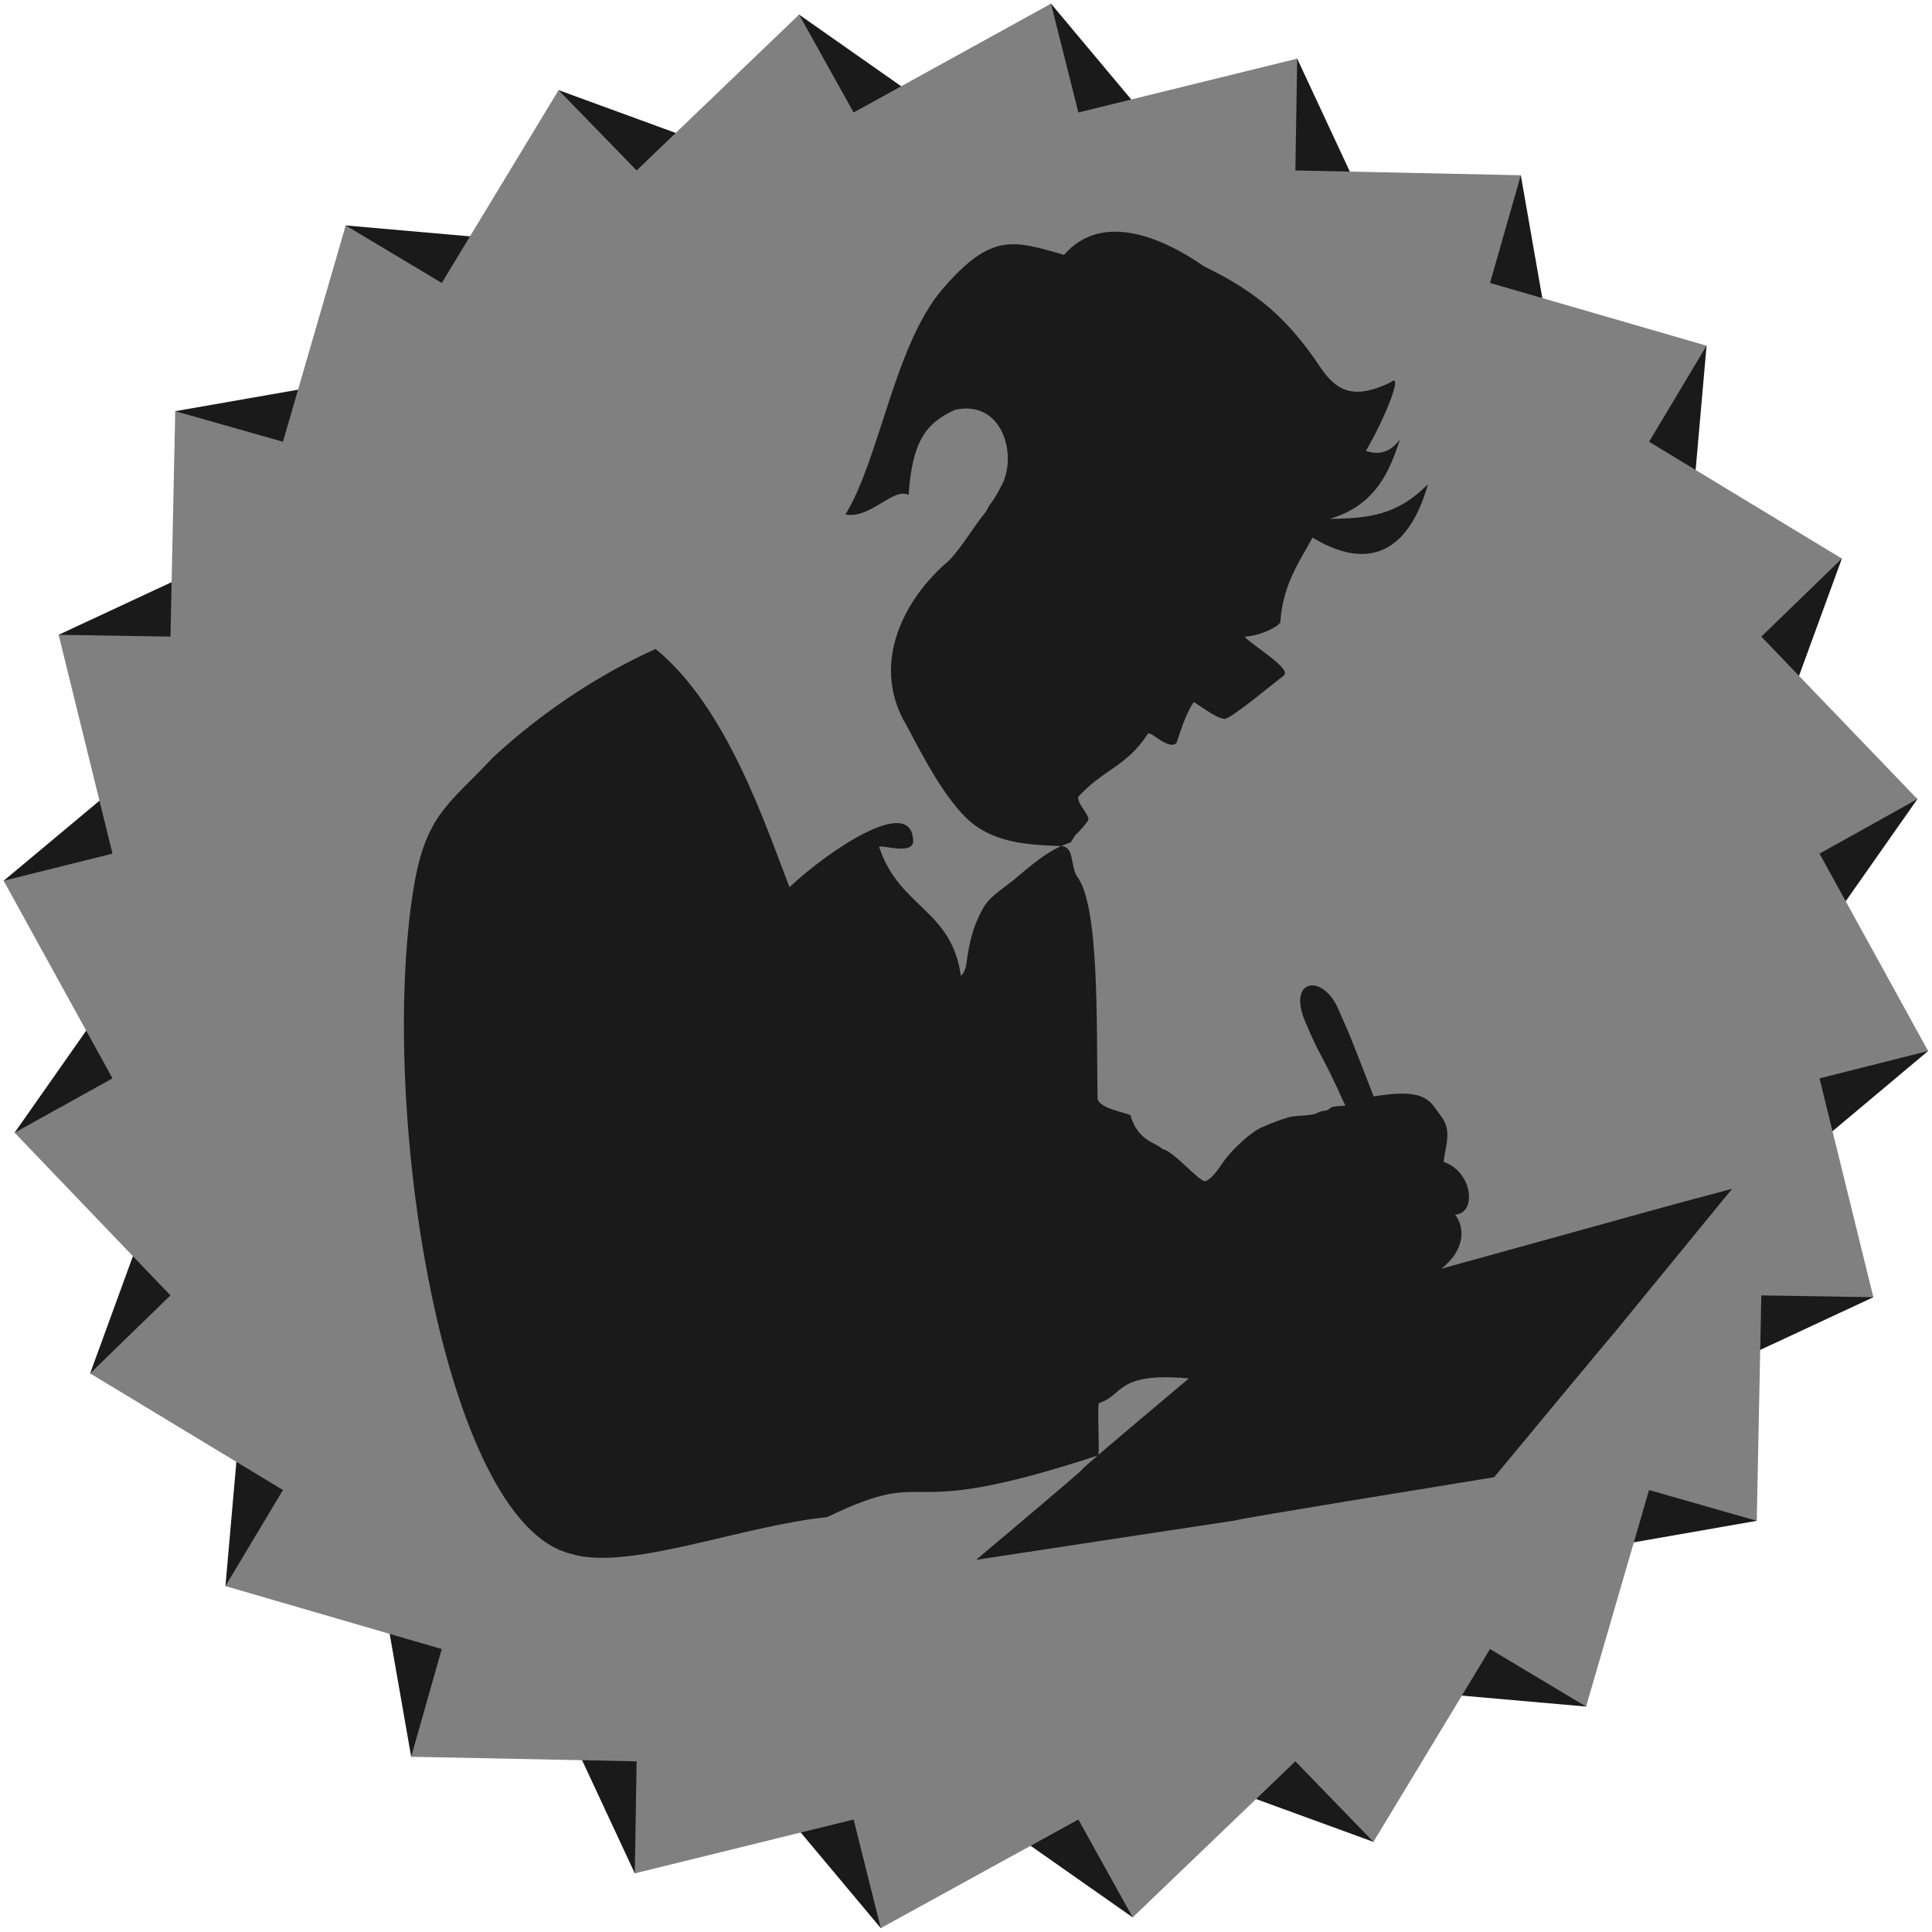 <?xml version="1.0" encoding="UTF-8" standalone="no"?> <svg width="32" height="32" viewBox="0 0 8.467 8.467" version="1.1" id="svg5" xml:space="preserve" inkscape:version="1.2 (dc2aeda, 2022-05-15)" sodipodi:docname="mosheh.svg" xmlns:inkscape="http://www.inkscape.org/namespaces/inkscape" xmlns:sodipodi="http://sodipodi.sourceforge.net/DTD/sodipodi-0.dtd" xmlns="http://www.w3.org/2000/svg" xmlns:svg="http://www.w3.org/2000/svg"><sodipodi:namedview id="namedview7" pagecolor="#ffffff" bordercolor="#999999" borderopacity="1" inkscape:showpageshadow="0" inkscape:pageopacity="0" inkscape:pagecheckerboard="0" inkscape:deskcolor="#d1d1d1" inkscape:document-units="mm" showgrid="false" inkscape:zoom="26.5625" inkscape:cx="16" inkscape:cy="16" inkscape:window-width="1920" inkscape:window-height="1052" inkscape:window-x="0" inkscape:window-y="0" inkscape:window-maximized="1" inkscape:current-layer="layer1" /><defs id="defs2" /><g inkscape:label="Camada 1" inkscape:groupmode="layer" id="layer1"><ellipse style="fill:none;stroke:#008000;stroke-width:0;stroke-linecap:square;stroke-linejoin:round;stroke-miterlimit:0;paint-order:stroke fill markers;stroke-dasharray:none" id="path670" cx="11.599" cy="1.167" rx="1.503" ry="1.462" /><g id="g2132"><path id="path2127" style="fill:#1a1a1a;fill-opacity:1;stroke-width:0;stroke-linecap:square;stroke-linejoin:round;stroke-miterlimit:0;paint-order:stroke fill markers" d="M 4.606,0.016 4.072,0.464 3.502,0.064 3.102,0.634 2.448,0.395 2.209,1.049 1.515,0.988 1.454,1.682 0.768,1.802 0.888,2.488 0.257,2.782 0.551,3.413 0.016,3.86 0.464,4.394 0.064,4.964 0.634,5.364 0.395,6.019 1.049,6.258 0.988,6.951 1.682,7.013 1.802,7.699 2.488,7.579 2.782,8.21 3.413,7.916 3.86,8.45 4.394,8.003 4.964,8.403 5.364,7.833 6.019,8.072 6.258,7.418 6.951,7.479 7.013,6.785 7.699,6.665 7.579,5.979 8.21,5.685 7.916,5.054 8.45,4.606 8.003,4.072 8.403,3.502 7.833,3.102 8.072,2.448 7.418,2.209 7.479,1.515 6.785,1.454 6.665,0.768 5.979,0.888 5.685,0.257 5.054,0.551 Z" /><path id="rect2030" style="fill:#808080;fill-opacity:1;stroke-width:0;stroke-linecap:square;stroke-linejoin:round;stroke-miterlimit:0;paint-order:stroke fill markers" d="M 4.606,0.016 3.741,0.493 3.502,0.064 2.79,0.747 2.448,0.395 1.936,1.24 1.515,0.988 1.24,1.936 0.768,1.802 0.747,2.79 0.257,2.782 0.493,3.741 0.016,3.86 0.493,4.726 0.064,4.964 0.747,5.677 0.395,6.019 1.24,6.53 0.988,6.951 1.936,7.227 1.802,7.699 2.79,7.719 2.782,8.21 3.741,7.974 3.86,8.45 4.726,7.974 4.964,8.403 5.677,7.719 6.019,8.072 6.53,7.227 6.951,7.479 7.227,6.53 7.699,6.665 7.719,5.677 8.21,5.685 7.974,4.726 8.45,4.606 7.974,3.741 8.403,3.502 7.719,2.79 8.072,2.448 7.227,1.936 7.479,1.515 6.53,1.24 6.665,0.768 5.677,0.747 5.685,0.257 4.726,0.493 Z" sodipodi:nodetypes="ccccccccccccccccccccccccccccccccccccccccccccccccc" /><path style="fill:#1a1a1a;fill-opacity:1;stroke:none;stroke-width:0.05;stroke-linecap:square;stroke-linejoin:round;stroke-miterlimit:0;stroke-dasharray:none;stroke-opacity:0.996;paint-order:stroke fill markers" d="m 4.692,3.692 c 0.026,-0.038 0.014,-0.026 0.03,-0.041 0.008,-0.008 0.016,-0.017 0.023,-0.025 0.032,-0.037 0.029,-0.034 0.014,-0.063 -0.007,-0.013 -0.04,-0.052 -0.033,-0.072 C 4.841,3.368 4.939,3.358 5.031,3.215 c 0.015,-0.011 0.09,0.075 0.125,0.041 0.023,-0.066 0.039,-0.123 0.075,-0.179 0.018,0.007 0.092,0.069 0.136,0.074 0.036,-0.006 0.226,-0.167 0.258,-0.189 C 5.666,2.932 5.492,2.832 5.454,2.79 5.51,2.789 5.593,2.754 5.611,2.728 5.621,2.553 5.71,2.439 5.752,2.356 6.027,2.522 6.185,2.382 6.258,2.122 6.125,2.257 6.001,2.272 5.827,2.274 6.028,2.216 6.091,2.064 6.135,1.926 c -0.048,0.065 -0.102,0.066 -0.149,0.05 C 6.069,1.835 6.154,1.624 6.094,1.676 5.942,1.748 5.863,1.725 5.784,1.606 5.648,1.403 5.514,1.282 5.276,1.167 5.097,1.042 4.83,0.925 4.663,1.117 4.439,1.052 4.344,1.02 4.132,1.265 3.92,1.511 3.856,2.009 3.705,2.255 3.818,2.274 3.913,2.135 3.982,2.169 3.998,1.936 4.056,1.854 4.186,1.796 4.39,1.751 4.458,1.987 4.393,2.121 c -0.019,0.034 -0.029,0.058 -0.053,0.088 -0.01,0.013 -0.015,0.029 -0.025,0.041 -0.045,0.053 -0.121,0.183 -0.175,0.223 -0.194,0.175 -0.321,0.452 -0.166,0.708 0.074,0.141 0.158,0.299 0.253,0.396 0.116,0.119 0.275,0.125 0.423,0.131 0.06,0.001 0.04,0.089 0.071,0.134 0.097,0.129 0.084,0.638 0.089,0.975 0.014,0.041 0.11,0.056 0.144,0.07 0.032,0.115 0.115,0.121 0.141,0.149 0.051,0.01 0.153,0.137 0.187,0.141 0.038,-0.016 0.065,-0.067 0.088,-0.097 0.034,-0.045 0.111,-0.119 0.163,-0.141 0.038,-0.016 0.077,-0.032 0.116,-0.043 0.031,-0.009 0.101,-0.004 0.127,-0.02 0.013,-0.008 0.025,-0.006 0.039,-0.01 0.011,-0.004 0.014,-0.012 0.026,-0.015 0.013,-0.004 0.055,-0.005 0.055,-0.005 C 5.774,4.576 5.8,4.665 5.72,4.477 c -0.08,-0.188 0.078,-0.213 0.146,-0.053 0.068,0.16 0.003,-0.007 0.153,0.378 0.002,0.007 0.014,-0.002 0.021,0 0.217,-0.033 0.228,0.028 0.277,0.092 0.049,0.064 0.015,0.134 0.01,0.198 0.128,0.044 0.146,0.226 0.05,0.231 0.043,0.056 0.046,0.153 -0.06,0.237 C 7.495,5.235 7.174,5.321 7.591,5.21 6.591,6.43 7.576,5.234 6.548,6.474 4.332,6.834 6.506,6.496 4.278,6.836 5.187,6.07 4.299,6.808 5.21,6.041 4.89,6.012 4.925,6.115 4.816,6.149 4.808,6.159 4.82,6.366 4.813,6.378 3.887,6.683 4.121,6.411 3.624,6.649 3.243,6.688 2.749,6.888 2.5,6.809 1.94,6.669 1.656,4.847 1.813,3.89 1.866,3.57 1.966,3.527 2.16,3.32 2.396,3.101 2.653,2.943 2.873,2.844 3.189,3.101 3.359,3.63 3.46,3.888 3.635,3.724 3.983,3.492 4.001,3.673 c 0.017,0.083 -0.138,0.026 -0.148,0.039 0.088,0.267 0.316,0.271 0.358,0.564 0.011,-0.005 0.021,-0.034 0.023,-0.044 C 4.246,4.14 4.262,4.06 4.311,3.976 4.338,3.929 4.397,3.893 4.438,3.86 4.514,3.797 4.595,3.722 4.692,3.692 Z" id="path1928" sodipodi:nodetypes="ccccccccccccccccccccczccccssccsccccccsssccsczzcczcccccccccccscccccccsscc" /></g></g></svg> 
